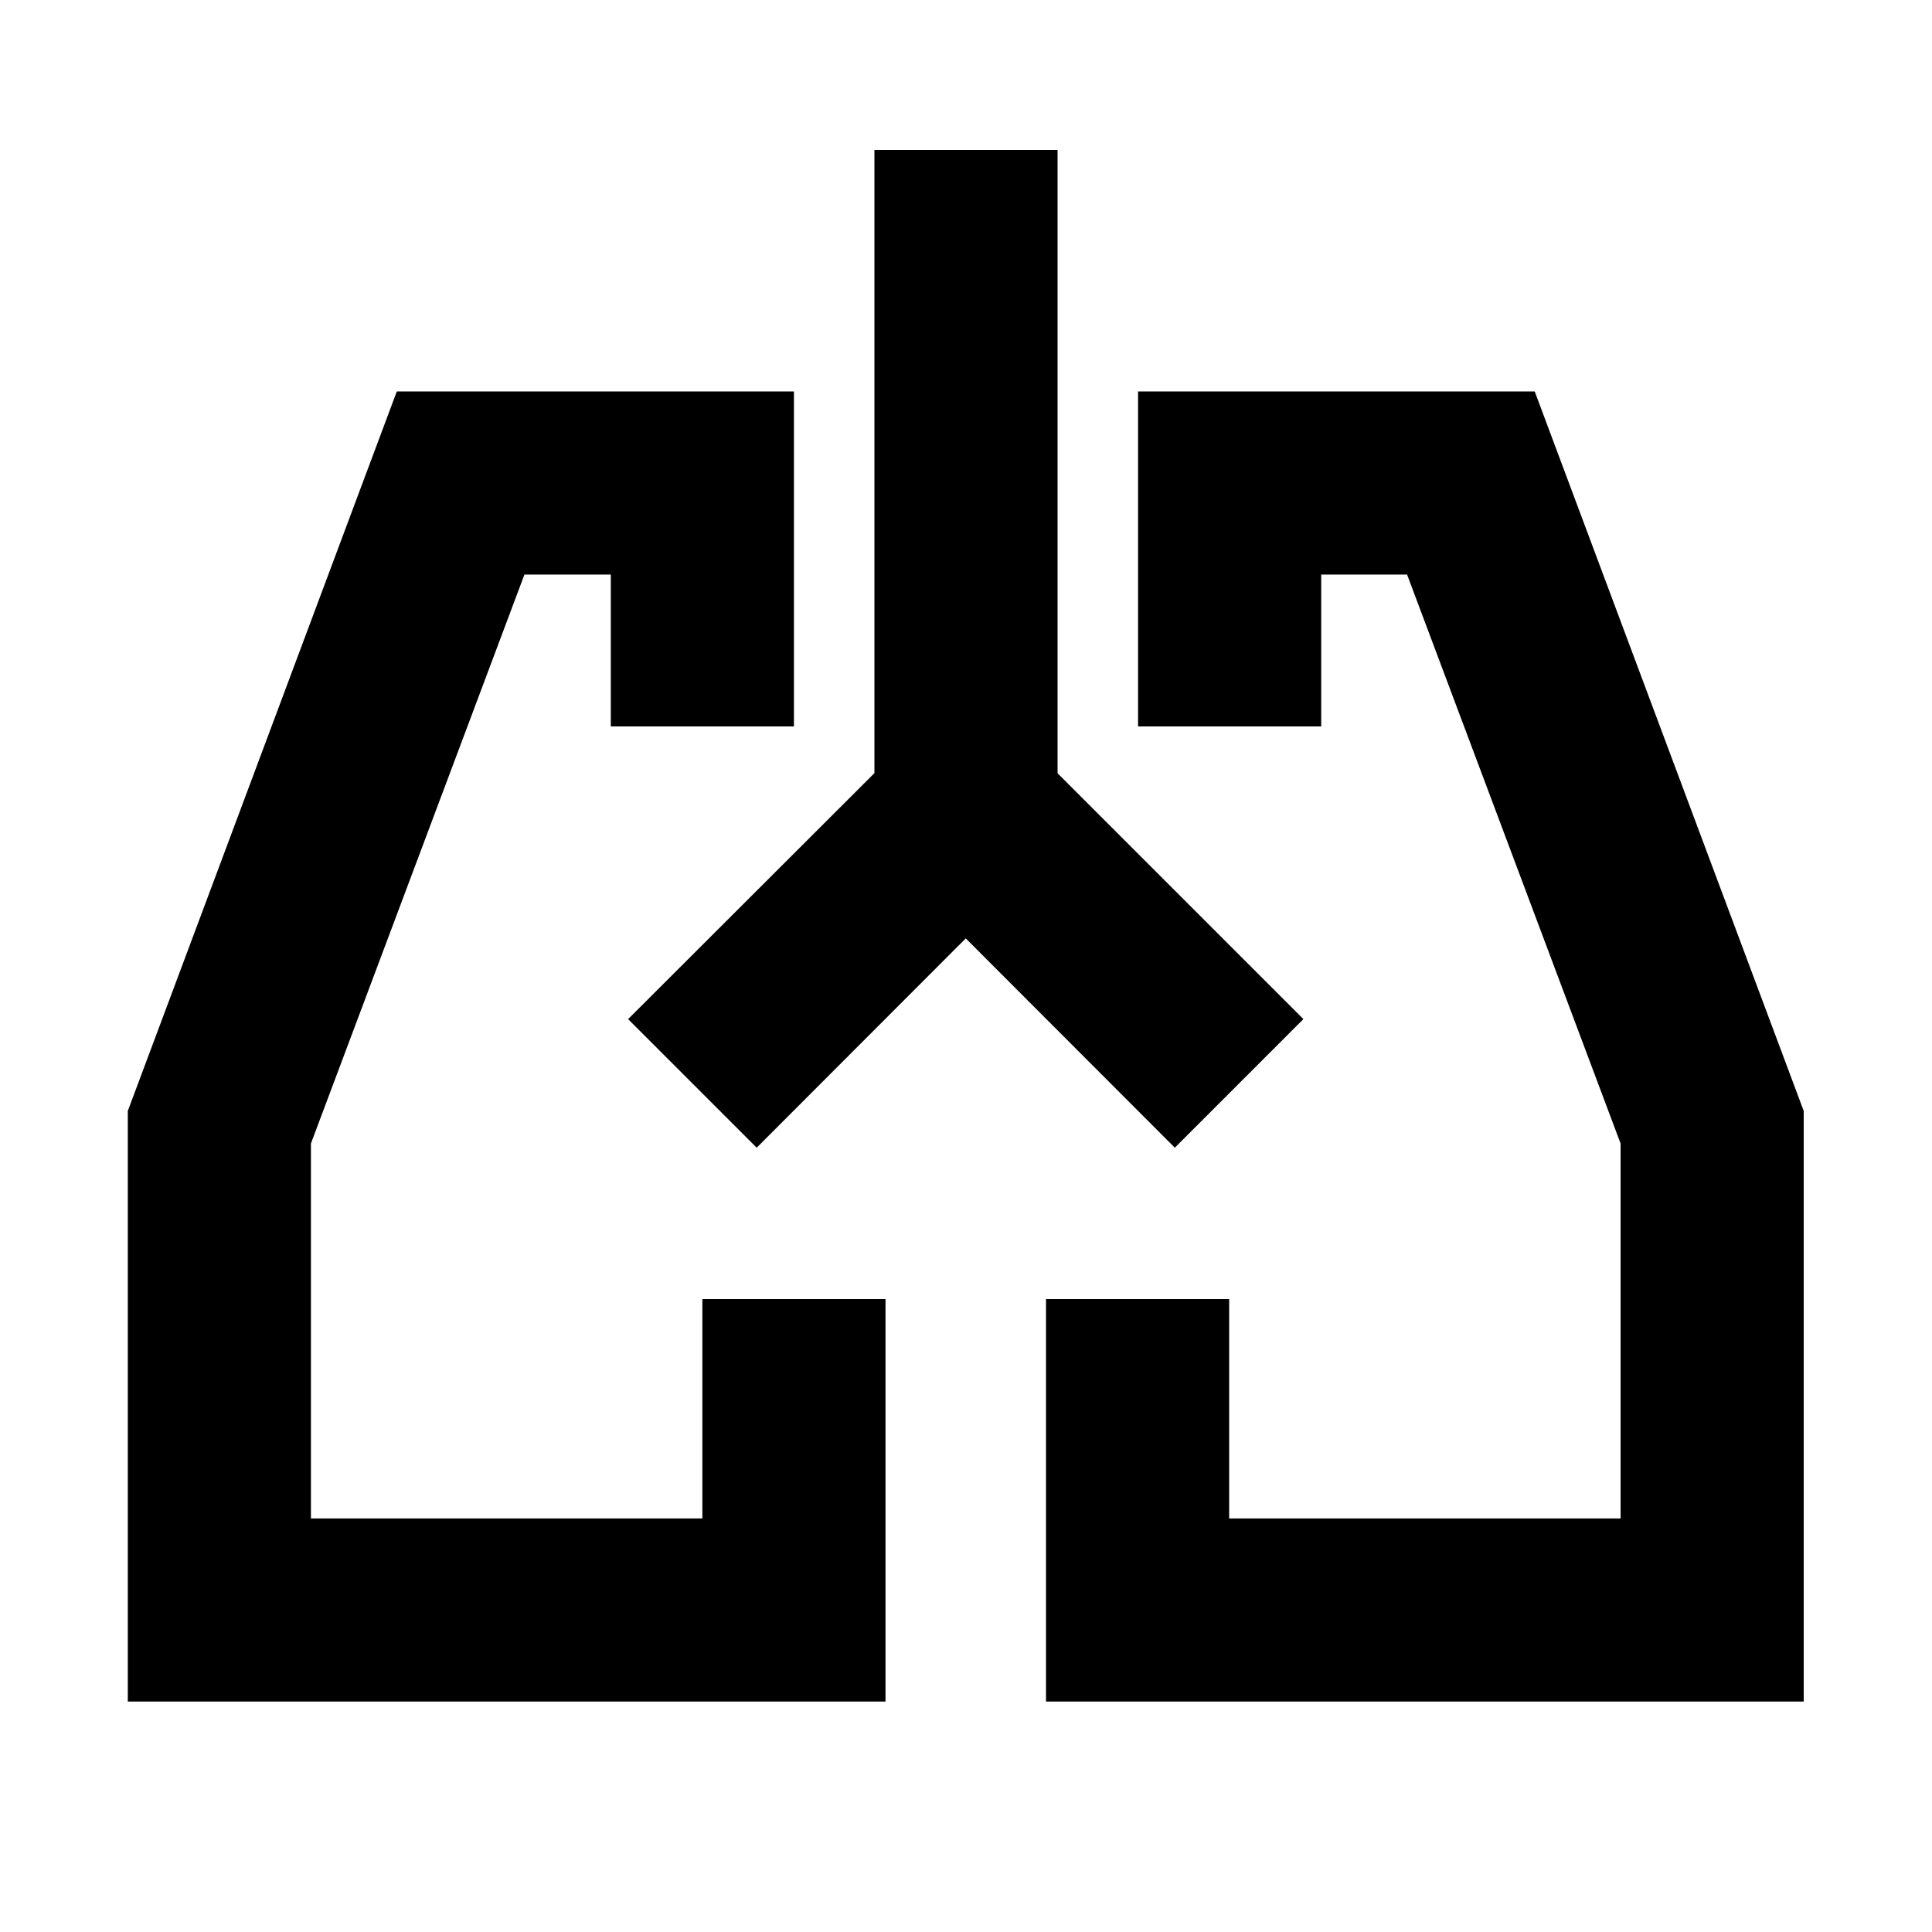 <svg xmlns="http://www.w3.org/2000/svg" height="24" viewBox="0 -960 960 960" width="24"><path d="M440-114.5H63.5v-293.46L197.17-765.5H394.5v166.46h-91v-75.46h-42.91L154.5-391.8v186.3H349v-109h91v200Zm456.26 0h-376.5v-200h91v109h194.5v-186.3L699.17-674.5H656.5v75.46h-91V-765.5h197.09l133.67 357.54v293.46ZM344.17-421.78Zm271.66 0Zm-135.95-71.94L376-389.72l-63.89-63.89L434.5-575.84V-885.5h91v309.74l122.15 122.15-63.89 63.89-103.88-104Z"/></svg>